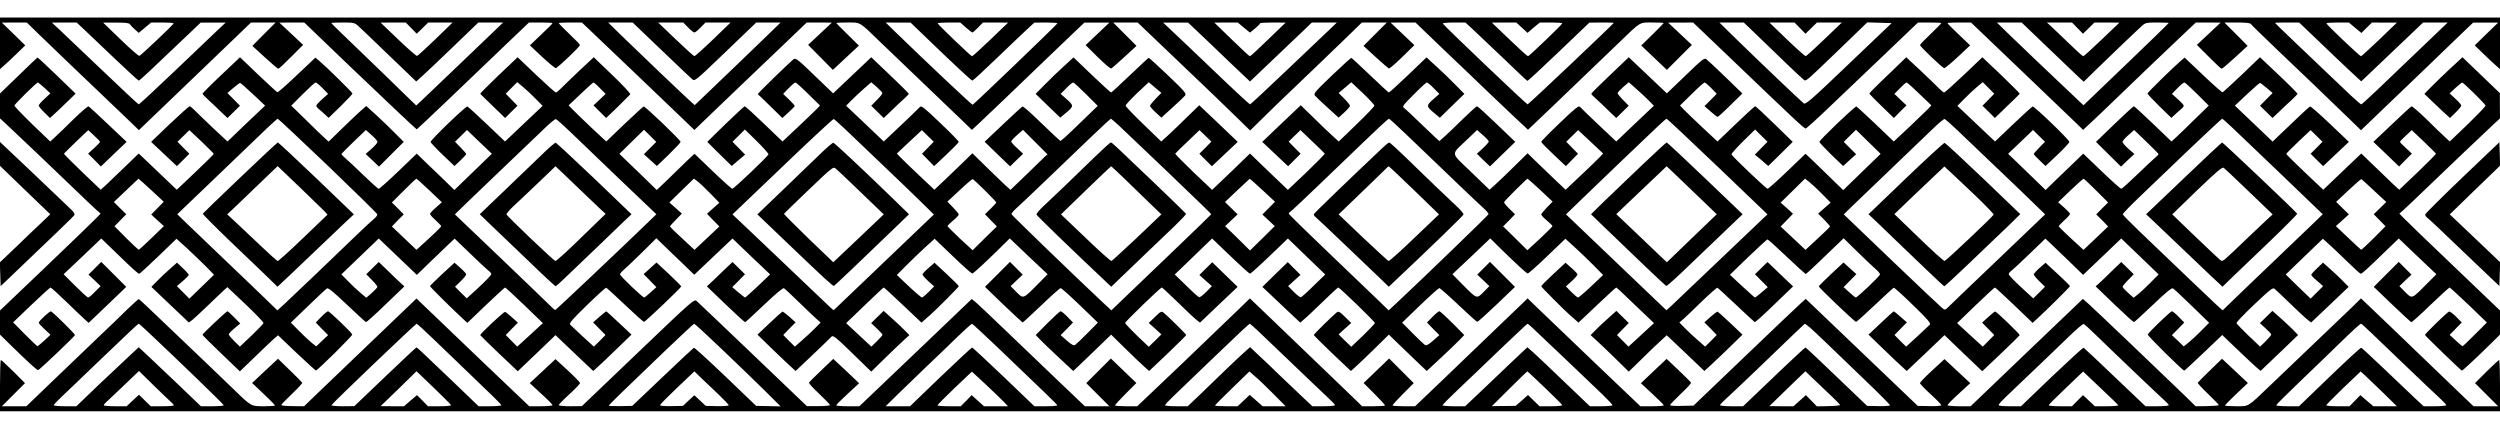 <?xml version="1.0" standalone="no"?>
<!DOCTYPE svg PUBLIC "-//W3C//DTD SVG 20010904//EN"
 "http://www.w3.org/TR/2001/REC-SVG-20010904/DTD/svg10.dtd">
<svg version="1.0" xmlns="http://www.w3.org/2000/svg"
 width="2000pt" height="345pt" viewBox="0 0 2000 345"
 preserveAspectRatio="xMidYMid meet">

<g transform="translate(0,345) scale(0.1,-0.1)"
fill="#000000" stroke="none">
<path d="M0 3103 l0 -206 27 24 c16 13 61 56 102 95 l73 71 -93 91 -94 91 99
1 100 0 105 -102 c58 -56 153 -148 211 -203 237 -226 321 -306 448 -428 l133
-128 217 208 c209 200 330 316 569 546 l111 107 98 0 99 0 -93 -93 -93 -94 99
-91 c55 -51 104 -92 109 -92 4 0 51 43 103 96 l95 95 -95 89 -95 89 99 1 100
0 75 -72 c42 -40 175 -168 296 -284 289 -276 525 -499 529 -499 3 0 427 403
749 713 l149 142 94 0 c52 0 94 -2 94 -5 0 -4 -41 -45 -91 -92 l-90 -86 97
-91 c54 -50 103 -91 110 -91 13 0 194 172 194 185 0 4 -38 44 -85 88 -47 45
-85 84 -85 87 0 3 42 5 93 5 l92 0 60 -57 c100 -95 716 -682 780 -745 l60 -58
175 168 c96 93 299 286 450 430 l274 262 101 0 100 -1 -95 -89 -95 -89 99
-100 99 -100 104 97 104 97 -90 89 c-50 49 -91 90 -91 92 0 2 41 4 91 4 106 0
90 10 264 -159 61 -58 209 -200 330 -316 121 -115 261 -249 310 -297 l90 -87
45 41 c46 42 337 321 574 549 72 69 165 158 206 197 l75 71 100 0 100 0 -95
-90 -95 -90 97 -96 c53 -52 101 -93 107 -91 5 1 53 43 106 92 l97 89 -94 94
-93 93 98 0 98 0 327 -312 c180 -171 382 -365 450 -432 l123 -120 107 105 c59
58 156 153 217 210 122 116 283 271 455 437 l115 112 100 0 100 0 -93 -93 -94
-94 97 -89 c53 -49 101 -90 106 -92 5 -2 53 39 106 91 l98 96 -95 90 -95 90
99 1 100 0 85 -82 c48 -46 133 -128 191 -183 58 -55 200 -190 315 -301 116
-110 232 -221 260 -246 l49 -46 206 196 c270 259 381 365 520 499 180 174 163
163 269 163 50 0 91 -2 91 -4 0 -2 -41 -43 -90 -92 l-90 -88 102 -97 103 -98
100 100 100 100 -95 89 -95 89 100 0 100 1 70 -67 c39 -37 117 -112 175 -167
569 -545 642 -614 655 -614 6 0 89 75 185 167 96 92 296 283 445 424 l269 257
93 0 c51 0 93 -2 93 -5 0 -3 -38 -42 -85 -87 -47 -44 -85 -84 -85 -88 0 -13
181 -185 194 -185 7 0 56 41 110 91 l97 91 -90 86 c-50 47 -91 88 -91 92 0 3
42 5 94 5 l94 0 383 -366 c211 -202 413 -395 449 -430 l65 -63 60 56 c33 30
119 112 190 181 116 113 399 383 586 560 l66 62 99 0 99 -1 -95 -89 -95 -89
95 -95 c52 -53 99 -96 103 -96 5 0 54 41 109 92 l99 91 -93 94 -93 93 102 0
c71 0 104 -4 110 -12 4 -7 103 -103 218 -213 205 -195 340 -324 557 -534 l106
-103 129 124 c294 281 555 532 658 632 l110 105 100 0 100 0 -94 -91 -93 -91
73 -71 c41 -39 86 -82 102 -95 l27 -24 0 206 0 207 -10000 0 -10000 0 0 -207z
m674 110 c34 -32 144 -136 245 -233 101 -96 187 -175 191 -175 7 0 102 89 409
382 l86 82 100 0 100 0 -66 -62 c-36 -34 -191 -181 -343 -327 -153 -146 -282
-265 -286 -265 -4 0 -139 126 -300 280 -161 154 -316 301 -344 327 l-51 47 99
1 99 0 61 -57z m363 45 c5 -7 23 -26 40 -42 l33 -29 49 41 50 42 90 0 c50 0
91 -3 90 -7 -1 -10 -261 -256 -274 -260 -6 -2 -74 57 -150 131 l-140 135 102
0 c71 1 104 -3 110 -11z m1828 -15 c17 -15 128 -121 247 -236 l218 -209 43 39
c24 21 136 127 249 236 l205 197 99 0 99 0 -80 -77 c-44 -42 -130 -124 -190
-182 -133 -128 -313 -300 -378 -361 l-47 -44 -113 109 c-61 61 -171 166 -242
235 -223 214 -325 313 -325 316 0 2 42 4 93 4 86 0 94 -2 122 -27z m425 -18
l44 -45 46 45 46 45 97 0 98 0 -136 -132 c-76 -73 -142 -134 -149 -135 -6 -1
-74 58 -151 132 l-140 134 100 1 101 0 44 -45z m1998 -172 c125 -120 237 -226
249 -236 21 -19 22 -18 267 217 l246 236 98 0 97 0 -105 -102 c-137 -133 -273
-263 -443 -426 l-139 -133 -36 32 c-41 36 -400 378 -557 531 l-100 98 98 0 98
0 227 -217z m217 177 c21 -22 44 -40 50 -40 6 0 29 18 50 40 l39 40 101 0 100
0 -140 -135 c-77 -74 -144 -134 -150 -134 -5 0 -73 61 -150 135 l-140 134 101
0 100 0 39 -40z m1915 -91 c214 -206 351 -334 359 -334 5 0 98 86 207 191 110
105 219 210 244 232 l45 41 93 1 c50 0 92 -3 91 -7 -1 -8 -666 -646 -678 -651
-6 -2 -375 346 -621 585 l-75 73 100 -1 100 0 135 -130z m307 91 c25 -22 49
-40 52 -40 4 0 25 18 46 40 l39 40 101 0 100 -1 -140 -134 c-77 -74 -144 -135
-149 -135 -8 0 -268 248 -274 263 -2 4 38 7 88 7 l92 0 45 -40z m1853 -32 c41
-39 153 -145 247 -236 l173 -164 192 183 c106 101 218 207 248 236 l55 53 100
0 100 0 -55 -53 c-30 -28 -185 -176 -344 -327 -158 -151 -292 -275 -296 -275
-4 0 -133 119 -285 265 -153 146 -307 293 -344 327 l-66 62 100 0 100 0 75
-71z m371 31 l49 -40 40 33 c22 18 40 36 40 41 0 4 46 7 103 7 l102 -1 -139
-134 c-76 -74 -142 -135 -147 -135 -4 0 -70 61 -146 135 l-138 134 94 1 93 0
49 -41z m1818 -1 c25 -23 135 -128 245 -232 109 -105 201 -192 205 -193 3 -2
116 103 251 232 l245 234 98 1 c53 0 97 -1 97 -3 0 -7 -682 -652 -689 -652 -9
0 -674 633 -679 647 -2 4 38 8 89 8 l92 0 46 -42z m406 1 l45 -42 49 42 50 41
91 0 c50 0 90 -3 88 -7 -6 -15 -266 -263 -274 -263 -5 0 -72 61 -149 135
l-140 134 98 1 97 0 45 -41z m1892 -71 c65 -62 168 -162 230 -222 62 -60 121
-114 131 -122 22 -15 -1 -35 294 248 l216 209 98 -3 97 -3 -343 -327 c-300
-287 -345 -326 -360 -315 -18 13 -371 349 -560 534 l-115 113 98 0 97 0 117
-112z m333 67 l44 -45 46 45 46 45 99 0 100 0 -140 -134 c-77 -74 -144 -135
-150 -135 -5 0 -73 60 -150 134 l-140 135 100 0 101 0 44 -45z m1989 -162
c119 -114 231 -220 248 -237 l33 -30 107 105 c170 164 325 313 358 342 28 25
36 27 122 27 51 0 93 -2 93 -4 0 -2 -153 -151 -341 -331 l-341 -327 -36 34
c-21 19 -86 81 -147 139 -60 57 -159 151 -220 209 -60 58 -150 144 -200 192
l-90 88 99 0 99 0 216 -207z m231 162 l44 -45 46 45 46 45 99 0 100 -1 -140
-134 c-77 -74 -144 -134 -149 -135 -5 0 -52 42 -105 94 -53 51 -116 112 -141
135 l-45 41 100 0 101 0 44 -45z m1927 -102 c85 -82 197 -188 248 -236 l95
-88 247 235 248 236 98 0 99 0 -134 -128 c-407 -391 -551 -527 -558 -527 -4 0
-41 32 -82 70 -396 376 -608 579 -608 582 0 2 43 3 96 3 l97 0 154 -147z m294
105 l50 -42 42 42 43 42 99 -1 100 0 -140 -135 c-77 -73 -143 -134 -147 -134
-10 0 -275 252 -277 263 0 4 40 7 90 7 l90 0 50 -42z"/>
<path d="M148 2845 l-148 -143 0 -100 0 -99 53 -49 c71 -65 414 -393 562 -535
66 -64 136 -130 155 -147 l35 -31 -35 -36 c-19 -20 -200 -195 -402 -388 l-368
-351 0 -96 0 -97 102 -100 c121 -118 194 -185 203 -184 9 0 295 272 295 281 0
9 -177 184 -192 189 -10 4 -98 -77 -98 -91 0 -5 21 -28 47 -52 l47 -44 -49
-46 c-28 -25 -52 -45 -55 -46 -3 0 -48 43 -100 95 l-95 96 145 139 c80 76 149
139 154 140 5 0 61 -51 125 -113 64 -62 130 -125 148 -141 l32 -29 151 144
150 144 -100 100 -100 100 -51 -51 -51 -51 49 -46 48 -46 -45 -45 c-24 -26
-49 -46 -55 -46 -6 0 -52 42 -103 93 l-93 93 151 143 150 143 103 -99 c145
-141 191 -183 201 -183 4 0 73 63 153 140 l145 140 87 -79 c47 -44 115 -109
150 -144 l63 -65 -98 -95 -99 -96 -50 50 -50 50 48 41 c26 22 47 44 47 49 0 5
-21 29 -47 53 l-47 45 -55 -49 c-31 -27 -77 -70 -103 -97 l-47 -48 150 -143
150 -142 27 20 c15 12 70 63 122 113 52 51 110 105 127 121 l32 29 146 -138
c80 -76 145 -143 143 -150 -2 -6 -45 -51 -96 -100 l-93 -88 -44 43 c-25 25
-45 49 -45 55 0 6 21 28 46 49 l46 38 -48 49 c-27 27 -51 49 -54 49 -9 0 -200
-180 -200 -188 0 -4 67 -71 150 -150 l149 -143 113 109 c62 61 131 125 152
145 l40 35 149 -142 c82 -77 151 -140 154 -140 16 3 294 278 291 288 -4 15
-182 186 -194 186 -5 0 -30 -20 -54 -45 l-44 -45 49 -51 50 -50 -48 -45 -47
-45 -38 30 c-20 16 -66 59 -101 95 l-64 65 138 133 c75 73 144 137 151 141 10
6 56 -32 159 -130 80 -76 149 -139 153 -140 4 -1 75 62 157 142 l150 144 -30
27 c-16 15 -63 59 -102 98 l-73 70 -50 -49 -50 -49 45 -46 c25 -25 45 -50 44
-55 0 -6 -21 -27 -45 -49 l-44 -38 -47 40 c-27 22 -71 64 -100 94 l-52 53 149
143 150 144 153 -146 152 -145 105 102 c58 56 126 122 151 145 l46 43 128
-123 c70 -68 136 -129 146 -136 11 -7 19 -19 19 -26 0 -7 -44 -53 -98 -103
l-98 -90 -47 46 -47 47 45 44 c25 24 45 49 45 55 0 5 -21 29 -47 52 l-47 41
-98 -90 c-54 -50 -98 -94 -98 -97 0 -6 175 -180 262 -260 l37 -34 148 142 c81
77 150 141 154 141 3 0 73 -64 154 -142 l148 -143 -102 -94 -103 -94 -46 46
-46 47 48 49 49 50 -48 43 c-26 24 -51 43 -55 43 -12 0 -201 -177 -198 -186 2
-4 70 -71 151 -148 l149 -141 151 144 151 145 151 -144 151 -143 34 31 c19 16
88 82 153 145 l119 115 -99 93 c-54 51 -100 93 -103 93 -3 0 -27 -20 -55 -44
l-50 -44 50 -51 49 -50 -46 -47 -47 -46 -89 81 c-49 45 -94 88 -101 95 -9 11
18 43 135 156 80 78 149 141 154 139 5 -2 73 -64 151 -138 78 -74 146 -135
151 -135 10 0 298 274 298 284 0 3 -45 48 -99 99 l-99 92 -52 -47 -51 -46 51
-52 51 -52 -45 -41 c-25 -23 -49 -42 -52 -42 -13 0 -194 172 -194 185 0 6 15
24 33 39 17 15 83 77 145 138 l113 112 57 -55 c31 -31 100 -96 152 -146 l94
-91 153 145 153 145 150 -144 151 -143 -97 -93 c-54 -50 -100 -92 -103 -92 -3
0 -28 19 -54 41 l-49 42 51 51 51 52 -50 49 -50 49 -63 -60 c-34 -33 -80 -77
-102 -98 l-40 -37 150 -144 c83 -80 153 -144 157 -142 4 1 72 64 152 140 96
91 150 136 158 131 7 -4 63 -56 123 -115 61 -59 123 -119 140 -133 l30 -26
-45 -46 c-25 -25 -71 -69 -103 -96 l-58 -51 -47 46 -46 47 49 51 50 50 -50 45
c-27 24 -53 43 -56 41 -3 -1 -50 -43 -103 -93 l-96 -91 92 -90 c51 -50 120
-115 153 -146 l60 -55 136 129 c75 71 142 136 149 144 14 17 31 4 217 -178
l103 -100 107 105 c60 58 128 124 153 146 l45 41 -35 36 c-19 20 -66 64 -103
97 l-68 61 -50 -49 -50 -49 46 -43 c25 -24 45 -46 45 -50 0 -5 -20 -27 -44
-51 l-45 -44 -101 94 -101 94 148 142 c82 79 150 143 153 143 3 0 72 -63 154
-141 l148 -140 26 23 c14 13 31 28 38 33 47 41 234 228 234 235 0 5 -44 49
-97 98 l-97 90 -48 -42 c-26 -22 -48 -46 -48 -52 0 -6 21 -30 46 -53 l47 -42
-44 -45 c-24 -24 -48 -44 -54 -44 -5 1 -53 41 -105 90 l-95 90 75 76 c41 41
109 107 151 145 l76 69 147 -141 c80 -77 150 -139 155 -137 12 4 90 76 208
191 l91 90 151 -144 152 -143 -83 -84 c-114 -115 -111 -114 -167 -58 l-46 47
48 46 49 46 -51 51 -51 51 -100 -100 -100 -100 147 -142 c82 -78 151 -142 154
-143 3 0 70 62 149 137 79 76 149 138 155 138 7 0 76 -62 155 -138 l143 -138
-84 -85 c-46 -47 -91 -89 -99 -94 -11 -6 -30 4 -65 35 l-50 44 50 50 49 51
-44 45 c-24 25 -49 45 -55 45 -6 0 -53 -43 -105 -95 l-94 -95 34 -36 c19 -20
87 -85 150 -144 l116 -108 54 51 c30 28 99 94 152 146 l97 94 115 -113 c63
-62 132 -127 152 -145 l37 -33 149 141 c81 78 148 144 148 147 0 6 -155 159
-183 180 -16 12 -23 8 -67 -35 l-50 -49 51 -45 50 -46 -50 -50 -51 -49 -94 89
c-51 50 -94 95 -95 101 -1 10 282 284 294 284 3 0 61 -54 128 -119 67 -66 134
-129 150 -141 l27 -21 150 143 151 143 -102 99 -101 98 -52 -51 -51 -51 50
-45 50 -44 -45 -46 c-25 -25 -50 -44 -57 -43 -6 2 -53 43 -103 93 l-92 89 104
100 c56 55 124 119 149 144 l46 44 104 -100 c130 -125 193 -181 199 -181 6 0
69 56 199 181 l104 100 46 -44 c25 -25 93 -89 149 -144 l104 -100 -92 -89
c-50 -50 -97 -91 -103 -93 -7 -1 -32 18 -57 43 l-45 46 49 45 50 45 -51 51
-51 51 -102 -99 -101 -99 151 -143 152 -143 31 27 c18 14 85 78 149 140 65 63
120 114 124 114 11 0 294 -274 293 -284 -1 -6 -44 -51 -95 -101 l-94 -89 -51
49 -50 50 50 46 51 45 -50 49 c-44 43 -51 47 -67 35 -28 -21 -183 -174 -183
-180 0 -3 67 -69 148 -147 l149 -141 37 33 c20 18 89 83 152 145 l115 113 97
-94 c53 -52 122 -118 152 -146 l54 -51 116 108 c63 59 131 124 150 144 l34 36
-94 95 c-52 52 -99 95 -105 95 -6 0 -31 -20 -55 -45 l-44 -45 49 -51 50 -50
-50 -44 c-35 -31 -54 -41 -65 -35 -8 5 -53 47 -99 94 l-84 85 143 138 c79 76
148 138 155 138 6 0 75 -61 153 -135 78 -74 146 -135 150 -135 5 0 75 63 156
140 l146 140 -100 100 -100 100 -51 -51 -51 -51 49 -46 48 -46 -46 -47 c-56
-56 -53 -57 -167 58 l-83 84 152 143 151 144 91 -90 c118 -115 196 -187 208
-191 5 -2 75 60 155 137 l147 141 76 -69 c42 -38 110 -104 151 -145 l75 -76
-95 -90 c-52 -49 -100 -89 -105 -90 -6 0 -30 20 -54 44 l-44 45 47 42 c25 23
46 47 46 53 0 6 -22 30 -48 52 l-48 42 -97 -90 c-53 -49 -97 -93 -97 -98 0 -7
187 -194 234 -235 7 -5 24 -20 38 -33 l26 -23 148 140 c82 78 151 141 154 141
3 0 72 -64 153 -143 l149 -142 -102 -94 -102 -94 -46 46 -46 47 47 48 47 48
-49 48 -50 49 -68 -61 c-37 -33 -84 -77 -103 -97 l-35 -36 45 -41 c25 -22 93
-88 153 -146 l107 -105 103 100 c56 56 124 121 152 146 l49 45 151 -143 150
-143 60 55 c33 31 102 96 153 146 l92 90 -96 91 c-53 50 -100 92 -103 93 -3 2
-28 -17 -56 -41 l-50 -45 50 -50 49 -51 -46 -47 -47 -46 -58 51 c-32 27 -78
71 -103 96 l-45 46 29 25 c16 14 83 77 148 141 65 63 123 114 127 112 5 -2 72
-64 151 -138 78 -74 145 -136 148 -137 4 -2 75 62 157 142 l150 144 -40 37
c-22 21 -68 65 -102 98 l-63 60 -50 -49 -50 -49 51 -52 51 -51 -49 -42 c-26
-22 -50 -41 -53 -41 -3 0 -49 41 -103 91 l-98 91 147 142 c81 77 150 141 154
141 4 0 73 -62 153 -138 80 -76 149 -138 152 -139 4 0 48 40 98 88 51 48 118
113 149 143 l57 55 113 -111 c62 -61 128 -123 146 -138 17 -15 32 -33 32 -40
0 -13 -181 -185 -194 -185 -3 0 -27 19 -52 42 l-45 41 51 52 51 52 -51 46 -52
47 -99 -92 c-54 -51 -99 -96 -99 -99 0 -10 288 -284 298 -284 5 0 73 61 151
135 78 74 146 136 151 138 5 2 74 -61 154 -139 117 -113 144 -145 135 -156 -7
-7 -52 -50 -101 -95 l-89 -81 -47 46 -46 47 49 50 50 51 -50 44 c-27 24 -52
44 -55 44 -3 0 -49 -42 -103 -93 l-99 -93 119 -115 c65 -63 134 -129 153 -145
l34 -31 151 143 151 144 151 -145 151 -144 149 141 c81 77 149 144 151 148 2
7 -180 183 -196 189 -4 1 -29 -19 -56 -44 l-49 -45 49 -50 48 -49 -46 -47 -46
-46 -103 94 -102 94 148 143 c81 78 151 142 154 142 4 0 73 -64 154 -141 l148
-142 37 34 c76 69 262 254 262 260 0 3 -44 47 -98 97 l-98 90 -47 -41 c-26
-23 -47 -47 -47 -52 0 -6 20 -31 45 -55 l45 -44 -47 -47 -47 -46 -98 90 c-54
50 -98 96 -98 103 0 7 8 19 19 26 10 7 76 68 146 136 l128 123 46 -43 c25 -23
93 -89 151 -145 l105 -102 152 145 153 146 150 -144 149 -143 -62 -63 c-34
-35 -79 -77 -100 -94 l-38 -30 -43 38 c-24 22 -45 43 -45 49 -1 5 19 30 44 55
l45 46 -50 49 -50 49 -73 -70 c-39 -39 -85 -83 -102 -98 l-30 -27 150 -144
c83 -80 153 -143 157 -142 4 1 73 64 153 140 103 99 149 136 159 130 7 -4 76
-68 151 -141 l138 -134 -64 -65 c-35 -35 -81 -78 -101 -94 l-38 -30 -47 45
-48 45 50 50 49 51 -44 45 c-24 25 -49 45 -54 45 -12 0 -190 -171 -194 -186
-3 -10 280 -289 292 -289 3 0 72 64 154 142 l150 143 124 -119 c67 -65 137
-129 153 -143 l30 -25 150 143 150 144 -45 46 c-25 25 -71 68 -103 96 l-58 51
-50 -49 -50 -49 45 -41 c25 -22 46 -45 46 -50 0 -5 -20 -29 -45 -54 l-44 -43
-93 88 c-51 49 -94 94 -96 100 -2 7 63 74 143 150 130 123 147 136 162 124 10
-8 67 -62 128 -121 60 -58 122 -116 137 -127 l27 -21 150 142 150 143 -47 48
c-26 27 -72 70 -103 97 l-55 49 -47 -45 c-26 -24 -47 -48 -47 -53 0 -5 21 -27
48 -49 l47 -41 -50 -50 -50 -50 -100 96 -99 97 148 143 149 143 41 -37 c23
-20 89 -82 147 -139 58 -57 110 -104 115 -104 10 0 54 40 201 183 l103 99 150
-143 151 -143 -83 -83 c-114 -116 -111 -115 -167 -59 l-46 47 48 46 49 46 -51
51 -51 51 -100 -100 -100 -100 146 -140 c81 -77 150 -141 154 -143 4 -1 73 60
153 138 80 77 150 140 154 140 4 -1 73 -64 153 -140 l145 -140 -95 -95 c-52
-52 -97 -95 -100 -95 -3 1 -27 21 -54 46 l-49 45 49 50 48 49 -44 45 c-25 25
-50 44 -57 43 -14 -4 -193 -177 -193 -188 0 -6 289 -285 295 -285 6 0 105 92
203 188 l102 100 0 97 0 96 -367 351 c-203 193 -384 368 -403 388 l-35 36 35
31 c19 17 89 83 155 147 148 142 491 470 562 535 l53 49 -1 101 0 101 -150
144 -149 143 -98 -90 c-53 -50 -122 -116 -152 -147 l-55 -56 75 -72 c41 -40
88 -83 103 -96 l27 -25 45 44 c25 24 45 49 45 56 0 6 -21 31 -47 54 l-46 43
47 44 c26 23 50 43 53 43 11 0 188 -175 188 -185 0 -5 -64 -72 -143 -149
l-144 -138 -41 38 c-23 21 -90 85 -148 143 -59 57 -111 102 -117 100 -6 -2
-76 -67 -157 -144 l-148 -140 103 -98 103 -99 51 52 51 51 -47 44 c-27 24 -48
46 -48 50 0 4 21 27 47 50 l47 44 96 -91 c52 -50 96 -94 98 -97 1 -4 -65 -70
-146 -148 l-148 -141 -45 41 c-24 23 -92 88 -151 145 l-108 104 -152 -145
-152 -145 -148 140 c-81 77 -148 143 -148 147 0 3 44 47 97 98 l98 92 48 -47
47 -46 -47 -48 -48 -48 50 -50 50 -49 103 97 103 97 -150 143 c-83 79 -155
142 -160 140 -6 -2 -50 -41 -98 -88 -48 -46 -114 -109 -145 -138 l-57 -55
-151 144 -151 144 98 92 c54 51 101 91 104 90 3 -1 27 -20 53 -41 l47 -40 -51
-51 -50 -51 50 -49 50 -49 53 50 c28 28 73 70 100 94 26 24 47 47 47 50 0 4
-67 72 -150 150 l-150 142 -145 -139 c-80 -76 -149 -139 -154 -141 -5 -2 -75
60 -156 137 l-148 140 -31 -26 c-55 -46 -266 -253 -266 -261 0 -5 43 -50 95
-102 l96 -93 27 25 c15 14 37 34 50 44 12 10 22 23 22 28 0 6 -21 29 -48 53
l-47 42 45 46 c24 25 49 45 55 45 6 0 52 -42 103 -93 l92 -92 -113 -110 c-61
-61 -129 -125 -149 -144 l-36 -33 -147 141 c-81 77 -150 141 -154 141 -4 0
-74 -64 -155 -142 l-148 -143 100 -99 100 -99 53 51 54 50 -48 42 c-26 23 -47
48 -47 55 0 7 21 32 47 54 l46 41 96 -92 c53 -51 97 -96 99 -99 2 -4 -10 -17
-25 -29 -15 -12 -80 -73 -145 -136 -65 -63 -122 -114 -128 -114 -6 0 -77 63
-157 140 l-147 141 -65 -63 c-36 -35 -104 -100 -151 -145 l-85 -83 -150 145
-150 145 100 95 99 95 48 -47 48 -47 -45 -46 c-25 -25 -45 -49 -45 -52 0 -4
21 -27 47 -51 l47 -45 96 90 c52 50 95 96 95 103 0 16 -282 288 -294 283 -5
-1 -75 -65 -155 -141 l-146 -139 -151 143 -150 142 53 54 c29 30 75 73 101 95
l49 41 46 -46 46 -47 -47 -48 -47 -48 50 -49 49 -49 98 95 c54 51 99 96 101
99 1 3 -66 70 -148 149 l-151 143 -148 -141 c-82 -78 -153 -141 -158 -141 -5
0 -22 14 -39 31 -16 17 -82 80 -146 141 l-118 110 -147 -142 c-82 -77 -148
-144 -148 -148 0 -4 44 -49 98 -101 l98 -95 50 51 51 50 -49 46 -48 46 45 45
c24 26 48 46 53 46 4 0 51 -41 103 -92 l95 -91 -33 -35 c-18 -18 -86 -83 -150
-144 l-118 -110 -145 139 c-80 76 -149 139 -154 141 -11 4 -296 -269 -296
-283 0 -5 43 -51 95 -102 l95 -91 52 47 52 47 -50 50 -49 49 49 49 49 48 98
-96 99 -97 -150 -145 -149 -145 -86 83 c-47 46 -114 111 -150 146 l-66 62
-146 -140 c-80 -77 -151 -140 -157 -140 -12 0 -285 260 -289 275 -1 6 40 53
93 105 l96 94 49 -49 50 -49 -50 -51 -51 -52 54 -45 53 -46 98 96 98 97 -146
142 c-81 79 -150 143 -154 143 -5 0 -74 -63 -155 -141 l-147 -141 -118 110
c-64 61 -132 125 -150 144 l-32 34 94 92 c51 51 97 92 103 92 5 0 29 -20 53
-45 l44 -45 -49 -50 -49 -49 49 -43 c27 -24 52 -43 56 -43 4 0 51 42 103 94
l95 93 -136 132 c-75 72 -144 137 -153 143 -16 11 -36 -5 -166 -131 l-149
-143 -152 144 -153 145 -150 -143 c-82 -78 -150 -145 -150 -149 0 -4 17 -22
38 -40 20 -18 65 -60 99 -94 l63 -60 50 49 50 49 -45 46 c-25 25 -45 50 -44
55 0 6 21 27 45 49 l44 38 57 -50 c32 -28 77 -70 101 -94 l43 -44 -151 -143
-150 -143 -139 131 c-76 72 -144 138 -151 146 -10 12 -35 -7 -161 -128 -82
-78 -149 -146 -149 -152 0 -5 45 -51 99 -102 l98 -92 49 50 48 49 -47 48 -47
48 48 47 47 46 100 -93 100 -94 -25 -27 c-14 -15 -81 -80 -150 -145 l-125
-118 -90 85 c-50 47 -118 113 -152 146 l-62 61 -104 -102 c-57 -56 -125 -122
-152 -146 l-49 -44 -146 141 c-170 164 -166 133 -34 260 l81 77 46 -41 c26
-22 47 -45 47 -51 0 -6 -21 -30 -47 -54 l-48 -44 52 -51 53 -50 101 98 101 98
-148 142 c-82 79 -153 143 -158 143 -5 0 -54 -45 -110 -99 -56 -55 -121 -118
-146 -140 l-45 -40 -30 27 c-16 15 -75 71 -130 124 -55 54 -109 104 -120 112
-19 14 -16 19 75 110 52 53 99 96 105 96 6 0 31 -20 55 -46 l45 -45 -50 -44
c-57 -50 -56 -56 13 -113 l41 -34 98 96 98 95 -75 76 c-41 42 -109 108 -152
146 l-76 70 -147 -141 c-81 -77 -150 -140 -154 -140 -3 0 -71 62 -150 138 -79
75 -146 138 -150 139 -3 2 -73 -62 -156 -141 -134 -128 -148 -145 -136 -160 7
-9 53 -53 102 -97 l88 -80 46 42 c25 23 45 46 45 52 0 6 -20 32 -45 57 l-46
46 51 43 50 43 93 -87 c50 -48 92 -93 92 -100 0 -7 -64 -74 -143 -150 l-142
-137 -53 48 c-28 26 -97 91 -151 145 l-100 97 -154 -146 -154 -147 103 -97
104 -98 50 50 50 50 -48 48 -48 49 47 46 48 46 95 -91 c53 -50 97 -93 99 -97
1 -4 -65 -71 -146 -149 l-149 -141 -152 145 -151 146 -151 -146 -152 -145
-149 141 c-81 78 -147 145 -146 149 2 4 46 47 99 97 l95 91 48 -46 47 -46 -48
-49 -48 -48 50 -50 50 -50 104 98 103 97 -154 147 -154 146 -100 -97 c-54 -54
-123 -119 -151 -145 l-53 -48 -142 137 c-79 76 -143 143 -143 150 0 7 42 52
92 100 l93 87 51 -43 50 -42 -45 -46 c-25 -26 -46 -52 -46 -58 0 -6 20 -29 45
-52 l46 -42 88 80 c49 44 95 88 102 97 12 15 -2 32 -136 160 -83 79 -153 143
-156 141 -4 -1 -71 -64 -150 -139 -79 -76 -147 -138 -150 -138 -4 0 -73 63
-154 140 l-147 141 -76 -70 c-43 -38 -111 -104 -152 -146 l-75 -76 98 -95 99
-95 41 34 c68 56 69 62 12 112 l-50 44 45 45 c24 26 49 46 55 46 6 0 52 -42
103 -93 l94 -94 -114 -110 c-62 -61 -129 -124 -148 -141 l-36 -30 -44 39 c-24
22 -90 85 -147 140 -57 55 -107 99 -113 97 -5 -2 -75 -66 -156 -143 l-147
-139 102 -99 102 -98 52 51 52 50 -47 44 c-27 24 -48 48 -48 54 0 6 21 29 47
52 l47 41 98 -98 98 -98 -23 -20 c-12 -12 -78 -76 -147 -143 l-126 -121 -49
44 c-27 25 -95 91 -152 147 l-104 102 -62 -61 c-34 -33 -102 -99 -152 -146
l-90 -85 -125 118 c-69 65 -136 130 -150 145 l-25 27 100 94 100 93 47 -46 48
-47 -47 -48 -47 -48 48 -49 49 -50 98 92 c54 51 99 97 99 102 0 6 -67 74 -149
152 -126 121 -151 140 -161 128 -7 -8 -75 -74 -151 -146 l-139 -131 -150 143
-151 143 43 44 c24 24 69 66 101 94 l57 50 44 -38 c24 -22 45 -43 45 -49 1 -5
-19 -30 -44 -55 l-45 -46 50 -49 50 -49 63 60 c34 34 79 76 100 94 20 18 37
36 37 40 0 4 -68 71 -150 149 l-150 143 -153 -145 -152 -144 -149 143 c-130
126 -150 142 -166 131 -26 -18 -293 -278 -288 -280 2 -1 47 -44 100 -96 l97
-95 48 44 c26 24 49 47 51 51 2 3 -19 27 -45 52 l-48 46 45 46 c24 25 48 45
53 45 6 0 52 -41 103 -92 l94 -92 -22 -24 c-13 -13 -80 -78 -150 -144 l-128
-120 -147 141 c-81 78 -150 141 -155 141 -4 0 -73 -64 -154 -142 l-146 -143
98 -97 98 -96 53 46 54 45 -51 52 -50 51 50 49 49 49 96 -94 c53 -52 94 -99
93 -105 -4 -15 -277 -275 -289 -275 -6 0 -77 63 -157 140 l-146 140 -66 -62
c-36 -35 -103 -100 -150 -146 l-86 -82 -149 145 -150 144 99 97 98 96 49 -48
49 -49 -49 -49 -50 -50 52 -47 52 -47 95 91 c52 51 95 97 95 102 0 14 -285
287 -296 283 -5 -2 -74 -65 -154 -141 l-145 -139 -118 110 c-64 61 -132 126
-150 145 l-33 34 96 91 c53 51 99 92 103 92 4 0 28 -20 52 -46 l45 -45 -48
-46 -49 -46 51 -51 50 -50 93 89 c51 50 96 95 100 100 4 6 -60 75 -143 154
l-149 143 -118 -110 c-64 -61 -130 -124 -146 -141 -17 -17 -34 -31 -39 -31 -5
0 -76 63 -158 141 l-148 141 -151 -143 c-82 -79 -149 -146 -148 -149 2 -3 47
-48 101 -99 l98 -95 49 49 50 49 -47 48 -47 48 46 47 46 46 49 -41 c26 -22 72
-65 101 -95 l53 -54 -150 -142 -151 -143 -146 139 c-80 76 -150 140 -155 141
-12 5 -294 -267 -294 -283 0 -6 43 -52 95 -102 l96 -91 47 44 c26 25 47 48 47
52 0 3 -20 27 -45 52 l-45 46 48 47 48 47 99 -95 100 -95 -150 -145 -150 -145
-85 83 c-47 45 -115 110 -151 145 l-65 63 -147 -141 c-80 -77 -151 -140 -157
-140 -6 0 -61 49 -123 109 -61 60 -127 121 -145 136 -18 15 -32 30 -30 34 2 3
46 48 99 99 l96 92 46 -41 c26 -22 47 -47 47 -54 0 -7 -21 -32 -47 -55 l-48
-42 54 -50 53 -51 99 99 99 99 -63 63 c-34 35 -101 100 -149 144 l-88 80 -37
-32 c-21 -18 -89 -82 -151 -143 l-113 -110 -37 34 c-20 18 -88 83 -149 144
l-113 110 92 92 c51 51 97 93 103 93 6 0 31 -20 55 -45 l45 -46 -47 -42 c-27
-24 -48 -47 -48 -53 0 -5 10 -18 22 -28 13 -10 35 -30 50 -44 l27 -25 96 93
c52 52 95 97 95 102 0 8 -211 215 -266 261 l-31 26 -148 -140 c-81 -77 -151
-139 -156 -137 -5 2 -74 65 -154 141 l-145 139 -150 -142 c-83 -78 -150 -146
-150 -150 0 -3 21 -26 48 -50 26 -24 71 -66 99 -94 l53 -50 50 49 50 49 -50
51 -51 51 47 40 c26 21 50 40 53 41 3 2 50 -39 104 -90 l98 -92 -151 -143
-150 -144 -118 110 c-64 61 -130 124 -146 141 -17 17 -34 31 -39 31 -5 0 -76
-64 -159 -142 l-149 -143 103 -97 103 -97 50 49 50 50 -48 48 -47 48 47 46 48
47 98 -92 c53 -51 97 -95 97 -98 0 -4 -67 -70 -148 -147 l-148 -140 -152 145
-152 145 -108 -104 c-59 -57 -127 -122 -151 -145 l-45 -41 -148 141 c-81 78
-147 144 -146 148 2 3 46 47 98 97 l96 91 47 -44 c26 -23 47 -46 47 -50 0 -4
-21 -26 -47 -50 l-48 -44 51 -51 51 -52 103 99 103 98 -148 140 c-81 77 -151
142 -157 144 -6 2 -58 -43 -117 -100 -58 -58 -125 -122 -148 -143 l-41 -38
-144 138 c-79 77 -143 144 -143 149 0 10 177 185 188 185 3 0 27 -20 53 -43
l47 -44 -46 -43 c-26 -23 -47 -48 -47 -54 0 -7 20 -32 45 -56 l45 -44 27 25
c15 13 62 57 103 97 l75 73 -150 145 c-82 79 -152 144 -155 144 -3 -1 -71 -66
-152 -145z m2474 -720 c216 -207 394 -382 396 -389 2 -8 -10 -24 -25 -36 -15
-12 -78 -70 -138 -128 -157 -152 -520 -499 -583 -557 l-53 -48 -97 94 c-53 52
-194 186 -312 299 -118 113 -255 243 -303 290 l-89 86 229 219 c125 121 271
260 323 310 52 50 129 123 170 163 41 39 78 72 82 72 4 0 184 -169 400 -375z
m1935 275 c54 -52 233 -223 396 -380 l298 -284 -38 -37 c-222 -215 -765 -729
-771 -729 -4 0 -20 14 -37 31 -16 17 -196 189 -398 383 l-368 351 108 105 c60
58 199 191 308 295 110 105 240 229 290 277 49 49 95 87 102 85 6 -1 56 -45
110 -97z m2205 16 c46 -44 175 -168 288 -275 113 -107 254 -243 313 -301 l108
-106 -401 -383 -401 -383 -32 28 c-17 16 -186 177 -376 358 -191 181 -358 341
-374 355 l-27 26 401 383 c220 211 404 382 409 380 5 -2 46 -39 92 -82z m2192
27 c61 -57 186 -176 391 -372 265 -254 345 -332 345 -335 0 -2 -141 -138 -312
-302 -172 -164 -352 -336 -400 -383 l-87 -84 -68 63 c-216 202 -728 697 -731
706 -2 6 16 28 40 49 41 36 283 268 606 578 78 75 146 137 149 137 3 0 34 -26
67 -57z m2308 -80 c323 -310 565 -542 606 -578 24 -21 42 -43 40 -49 -3 -9
-515 -504 -731 -706 l-68 -63 -82 80 c-45 44 -225 216 -399 382 -175 167 -318
307 -318 312 0 4 6 12 14 16 7 4 112 103 232 218 384 369 428 411 489 468 33
31 63 57 67 57 4 0 72 -62 150 -137z m2478 -245 l400 -383 -28 -26 c-15 -14
-182 -174 -373 -355 -190 -181 -359 -342 -376 -358 l-32 -28 -401 383 -402
384 124 120 c68 66 216 208 328 315 113 107 237 225 275 262 39 37 73 68 78
68 4 0 187 -172 407 -382z m1917 292 c49 -47 178 -170 288 -275 110 -104 248
-237 308 -295 l108 -105 -368 -352 c-202 -193 -383 -365 -400 -383 -32 -32
-33 -32 -57 -13 -13 10 -195 182 -405 383 l-381 365 77 75 c43 41 184 176 313
300 129 123 273 262 320 307 47 46 90 82 97 81 6 -2 51 -41 100 -88z m2197 23
c39 -38 219 -209 400 -382 l328 -315 -88 -85 c-49 -48 -186 -178 -304 -291
-118 -113 -259 -247 -312 -299 l-97 -94 -53 48 c-51 48 -331 314 -608 580 -74
71 -136 134 -138 140 -1 6 64 73 145 150 81 77 259 247 395 378 137 130 252
237 255 237 4 0 38 -30 77 -67z m-16643 -505 l99 -92 -50 -51 -50 -51 50 -47
51 -46 -96 -93 c-53 -51 -100 -94 -104 -96 -3 -1 -49 41 -101 93 l-94 95 47
48 47 48 -50 49 -49 49 97 92 c53 51 98 93 100 94 2 0 48 -41 103 -92z m2225
-2 l99 -94 -47 -42 c-27 -23 -48 -46 -48 -51 0 -6 20 -29 45 -51 25 -23 45
-44 45 -48 0 -3 -44 -48 -99 -98 l-99 -91 -98 93 -99 94 47 49 48 48 -47 48
-48 47 95 95 c52 52 97 95 101 95 3 0 51 -42 105 -94z m2244 -21 l75 -77 -50
-44 -49 -44 49 -51 50 -51 -99 -93 -100 -94 -98 91 c-54 49 -98 93 -98 96 0 4
21 28 48 55 l47 48 -50 45 -50 44 98 96 98 95 27 -20 c15 -11 61 -54 102 -96z
m2200 21 c49 -49 90 -92 90 -95 0 -4 -20 -27 -45 -51 l-45 -44 47 -49 48 -48
-97 -95 -97 -96 -101 93 c-55 52 -100 97 -100 100 0 4 20 24 45 45 25 20 45
42 45 48 0 6 -21 31 -46 57 l-45 46 98 91 c54 51 101 91 105 89 4 -1 48 -42
98 -91z m2221 2 l99 -92 -50 -51 -51 -51 50 -47 49 -46 -99 -98 -99 -97 -99
98 -100 97 50 47 50 47 -51 50 -50 49 98 93 c53 50 98 92 100 93 2 0 48 -41
103 -92z m2222 1 l98 -92 -45 -46 c-25 -26 -46 -51 -46 -57 0 -6 20 -28 45
-48 25 -21 45 -41 45 -45 0 -3 -45 -48 -100 -100 l-101 -93 -97 96 -97 95 48
48 47 49 -45 44 c-25 24 -44 48 -42 53 3 11 180 187 187 187 3 0 49 -41 103
-91z m2257 -34 l65 -66 -50 -44 -50 -44 48 -48 c26 -27 47 -51 47 -55 0 -3
-44 -47 -98 -96 l-98 -91 -100 94 -99 93 50 51 49 51 -49 45 -50 44 98 96 97
96 38 -30 c20 -16 66 -59 102 -96z m2190 30 l95 -95 -48 -47 -47 -48 48 -48
47 -49 -99 -94 -98 -93 -99 91 c-55 50 -99 95 -99 98 0 4 20 25 45 48 25 22
45 45 45 51 0 5 -21 28 -47 51 l-48 42 98 94 c54 52 102 94 106 94 3 0 49 -43
101 -95z m2223 -1 l97 -90 -50 -49 -50 -49 47 -48 47 -48 -94 -95 c-52 -52
-98 -94 -101 -93 -4 2 -50 45 -104 96 l-98 93 52 47 52 47 -51 50 -51 50 98
92 c54 51 101 91 104 90 3 -1 49 -43 102 -93z"/>
<path d="M1920 2028 c-162 -154 -296 -284 -298 -288 -1 -3 95 -101 215 -216
120 -115 255 -244 301 -288 l82 -80 42 40 c24 21 88 82 143 135 251 239 324
308 373 355 l53 49 -300 288 c-165 158 -304 287 -308 287 -5 0 -141 -127 -303
-282z m678 -270 l22 -25 -195 -187 c-107 -103 -199 -186 -204 -184 -5 1 -60
50 -121 108 -61 58 -149 141 -196 185 l-86 80 79 75 c43 41 133 128 201 193
l123 118 177 -169 c97 -94 187 -181 200 -194z"/>
<path d="M4355 2232 c-44 -42 -178 -171 -299 -287 l-218 -209 84 -81 c46 -44
181 -173 300 -287 118 -115 219 -208 223 -208 4 0 57 49 118 108 62 59 166
159 232 222 66 63 151 145 188 181 l69 65 -297 285 c-164 156 -303 285 -309
287 -6 1 -47 -33 -91 -76z m290 -304 c55 -53 123 -117 150 -143 l50 -46 -195
-189 c-107 -105 -200 -189 -207 -188 -15 4 -387 358 -391 373 -1 6 23 35 55
65 32 29 121 114 198 187 l139 133 50 -47 c28 -27 96 -92 151 -145z"/>
<path d="M6550 2207 c-58 -56 -192 -186 -298 -287 l-193 -185 251 -240 c298
-285 353 -335 362 -332 6 2 276 260 502 478 l98 95 -113 110 c-250 243 -481
459 -492 462 -7 1 -59 -44 -117 -101z m265 -227 c61 -58 143 -137 182 -175
l73 -70 -202 -192 -202 -191 -198 190 c-109 105 -197 194 -196 198 2 3 91 90
198 192 188 180 196 186 215 170 11 -9 70 -64 130 -122z"/>
<path d="M8766 2202 c-160 -156 -352 -340 -419 -402 -32 -29 -56 -59 -55 -66
2 -10 264 -263 565 -547 l33 -31 77 74 c43 41 134 128 203 195 69 66 170 162
223 213 54 52 97 97 95 102 -2 4 -116 115 -253 246 -347 331 -339 324 -349
324 -5 0 -59 -49 -120 -108z m228 -180 c56 -54 145 -141 199 -193 l98 -94
-194 -185 c-108 -101 -200 -186 -205 -188 -6 -2 -99 81 -207 185 l-197 188
198 192 c110 106 201 193 203 193 2 0 49 -44 105 -98z"/>
<path d="M11060 2267 c-265 -250 -546 -521 -549 -530 -2 -6 4 -16 12 -22 9 -7
112 -104 229 -216 117 -112 246 -235 286 -273 l72 -70 33 31 c301 284 563 537
565 547 1 7 -23 37 -55 66 -67 62 -259 246 -419 402 -61 59 -115 108 -120 108
-5 0 -29 -19 -54 -43z m254 -340 l198 -192 -197 -188 c-108 -104 -201 -187
-207 -185 -5 2 -98 87 -205 188 l-194 185 188 181 c103 100 193 186 198 192 6
6 12 11 15 11 3 0 94 -86 204 -192z"/>
<path d="M13135 2128 c-104 -99 -239 -228 -299 -286 l-108 -106 98 -95 c236
-228 496 -476 504 -479 4 -1 65 52 136 120 125 119 359 343 437 418 l38 36
-300 287 c-165 158 -303 287 -308 287 -4 0 -93 -82 -198 -182z m474 -272 l125
-120 -200 -192 -199 -192 -65 61 c-36 34 -127 121 -202 193 l-138 131 202 192
201 191 76 -72 c42 -40 132 -127 200 -192z"/>
<path d="M15247 2023 l-299 -287 69 -65 c37 -36 122 -118 188 -181 66 -63 170
-163 232 -222 61 -59 114 -108 118 -108 6 0 276 256 529 500 l78 77 -296 284
c-164 156 -303 285 -309 286 -7 1 -146 -127 -310 -284z m557 -139 c81 -78 147
-146 145 -151 -6 -15 -379 -368 -392 -371 -7 -1 -100 83 -207 187 l-195 188
130 125 c72 68 161 154 200 190 l70 66 50 -46 c27 -25 117 -110 199 -188z"/>
<path d="M17470 2023 l-301 -287 33 -31 c18 -18 92 -87 163 -155 72 -68 177
-169 235 -224 58 -56 122 -116 143 -135 l37 -35 82 80 c46 44 181 173 301 288
120 115 216 213 215 216 -5 12 -593 570 -601 570 -4 0 -142 -129 -307 -287z
m445 -33 c61 -58 145 -139 188 -180 l78 -75 -53 -49 c-29 -27 -98 -93 -153
-145 -193 -185 -192 -184 -208 -175 -8 5 -99 90 -202 189 l-187 180 198 192
c164 157 202 189 214 180 8 -6 65 -59 125 -117z"/>
<path d="M0 2218 l0 -95 201 -194 201 -193 -73 -70 c-41 -38 -132 -125 -202
-193 l-128 -122 3 -95 3 -95 60 57 c398 379 521 499 529 510 6 10 -2 24 -25
46 -204 195 -511 487 -537 510 l-32 30 0 -96z"/>
<path d="M19700 2031 c-162 -155 -296 -288 -298 -296 -2 -7 6 -19 16 -27 11
-7 113 -103 228 -214 115 -110 241 -230 279 -266 l70 -66 3 95 3 95 -128 122
c-70 67 -161 153 -202 192 l-73 69 201 195 202 195 -3 94 -3 93 -295 -281z"/>
<path d="M1015 972 c-49 -49 -146 -142 -215 -207 -69 -66 -229 -219 -357 -342
l-232 -223 -98 0 -98 0 93 93 92 92 -93 93 c-51 50 -96 92 -100 92 -4 0 -7
-92 -7 -205 l0 -205 10000 0 10000 0 0 205 c0 113 -3 205 -7 205 -4 0 -49 -42
-100 -92 l-93 -93 92 -92 93 -93 -99 0 -98 0 -112 107 c-61 59 -154 148 -206
198 -52 51 -205 196 -338 325 l-244 233 -71 -70 c-40 -38 -180 -172 -312 -298
-132 -126 -285 -272 -340 -325 -188 -180 -171 -170 -275 -170 -50 0 -90 3 -90
6 0 4 41 46 91 93 l92 87 -103 97 -104 97 -95 -92 c-53 -51 -97 -96 -99 -100
-2 -4 35 -44 82 -89 47 -45 86 -85 86 -89 0 -5 -42 -8 -92 -9 l-93 -1 -95 93
c-162 157 -721 690 -765 729 l-42 37 -449 -429 -449 -430 -92 0 c-51 0 -93 4
-93 9 0 5 41 47 91 92 l91 84 -103 96 -103 96 -98 -90 c-54 -50 -98 -95 -98
-102 0 -6 38 -46 85 -89 47 -42 85 -82 85 -87 0 -6 -38 -9 -94 -8 l-94 2 -448
428 -448 428 -35 -31 c-20 -17 -222 -210 -449 -427 l-414 -396 -94 -2 c-52 -2
-94 1 -94 6 0 5 39 45 86 90 47 44 84 84 82 89 -1 5 -46 50 -99 100 l-96 91
-103 -97 -103 -98 91 -84 c51 -47 92 -88 92 -92 0 -5 -42 -8 -94 -8 l-93 0
-384 366 c-211 202 -414 396 -451 432 l-67 65 -223 -214 c-123 -118 -325 -312
-450 -432 l-227 -217 -90 0 c-50 0 -91 3 -91 7 0 4 38 46 85 93 l85 85 -99 99
-98 98 -102 -98 -102 -98 85 -85 c48 -48 86 -90 86 -94 0 -4 -41 -7 -91 -7
l-92 0 -126 122 c-153 148 -280 270 -559 537 l-213 204 -82 -80 c-45 -44 -248
-238 -450 -432 l-369 -351 -89 0 c-49 0 -89 3 -89 7 0 4 38 46 86 94 l85 85
-102 98 -102 98 -98 -98 -99 -99 92 -92 93 -93 -98 0 -98 0 -212 202 c-117
111 -306 293 -422 404 -115 111 -224 213 -240 227 l-31 25 -449 -429 -450
-429 -92 0 c-51 0 -93 3 -93 8 0 4 41 45 92 92 l91 84 -103 98 -104 97 -95
-91 c-53 -50 -98 -95 -99 -100 -2 -5 35 -45 82 -89 47 -45 86 -85 86 -89 0 -5
-42 -9 -92 -9 l-93 0 -431 412 c-237 226 -440 420 -451 429 -19 17 -32 6 -469
-412 l-449 -429 -92 -1 c-51 0 -93 4 -93 9 0 5 38 45 85 87 47 43 85 83 85 89
0 7 -44 52 -98 102 l-98 90 -103 -96 -103 -96 91 -84 c50 -45 91 -87 91 -92 0
-5 -42 -9 -93 -9 l-93 0 -400 381 c-219 210 -422 404 -450 431 l-52 50 -353
-338 c-195 -186 -397 -380 -450 -431 l-96 -93 -92 1 c-50 0 -91 4 -91 9 0 4
39 44 86 89 47 45 84 85 82 89 -2 4 -46 49 -99 100 l-95 92 -104 -97 -103 -97
92 -87 c50 -47 91 -89 91 -93 0 -3 -39 -6 -88 -6 -104 0 -100 -3 -242 135 -58
55 -159 153 -225 216 -66 63 -212 202 -324 309 -111 107 -206 196 -210 197 -3
2 -46 -37 -96 -85z m160 -169 c247 -232 615 -588 615 -595 0 -4 -41 -8 -91 -8
l-92 0 -174 167 c-97 93 -209 199 -249 236 l-74 69 -69 -64 c-38 -35 -150
-141 -250 -235 l-180 -173 -90 0 c-50 0 -91 4 -91 8 0 5 28 35 63 68 34 32
159 151 277 265 277 265 334 319 340 319 3 0 32 -26 65 -57z m2292 -65 c70
-68 175 -168 233 -224 255 -244 310 -298 310 -306 0 -4 -41 -8 -91 -8 l-90 0
-222 213 c-258 247 -269 257 -276 257 -3 0 -116 -106 -251 -235 l-245 -234
-93 -1 c-53 0 -92 4 -90 9 4 13 671 650 681 651 4 0 65 -55 134 -122z m2306
-80 c117 -111 271 -260 342 -330 l130 -129 -98 2 -98 2 -244 234 c-135 129
-249 233 -254 231 -4 -2 -117 -107 -250 -234 l-243 -231 -94 -2 c-52 -1 -94 1
-94 4 0 3 51 54 113 114 61 59 213 205 337 324 124 119 229 216 233 217 5 0
104 -91 220 -202z m2195 25 c406 -388 487 -466 490 -475 2 -4 -38 -8 -90 -8
l-93 0 -245 235 c-135 129 -249 234 -253 235 -4 0 -118 -106 -253 -235 l-244
-235 -98 0 -97 0 110 108 c61 59 164 159 230 222 67 63 171 163 232 223 61 59
115 107 119 107 3 0 90 -80 192 -177z m2101 115 c36 -35 158 -150 270 -258
112 -107 234 -224 272 -259 38 -35 69 -67 69 -72 0 -5 -41 -9 -91 -9 l-90 0
-82 77 c-45 42 -129 122 -186 177 -57 56 -112 108 -121 116 -9 8 -38 35 -63
59 l-46 44 -43 -38 c-24 -21 -88 -81 -143 -134 -55 -53 -148 -143 -206 -199
l-107 -102 -91 0 c-50 0 -91 4 -91 8 0 5 33 40 73 78 39 38 176 168 302 290
234 225 297 283 304 284 2 0 34 -28 70 -62z m2191 29 c58 -54 470 -446 558
-531 45 -44 82 -83 82 -88 0 -4 -41 -8 -91 -8 l-90 0 -200 191 c-110 106 -222
212 -250 237 l-50 44 -67 -63 c-37 -34 -110 -104 -162 -154 -52 -50 -134 -128
-182 -173 l-87 -82 -90 0 c-50 0 -91 4 -91 8 0 4 57 62 128 129 70 66 222 211
337 322 116 110 212 201 215 201 3 0 21 -15 40 -33z m2208 12 c15 -11 77 -69
137 -127 61 -59 201 -194 313 -301 111 -106 202 -198 202 -203 0 -5 -40 -8
-92 -7 l-91 2 -244 233 c-133 129 -246 234 -249 234 -4 0 -86 -76 -183 -168
-97 -92 -207 -198 -246 -235 l-70 -67 -92 0 c-51 0 -93 4 -93 9 0 4 20 26 44
47 45 40 383 362 541 516 50 48 92 88 93 88 2 0 16 -9 30 -21z m2299 -69 c160
-156 528 -506 556 -530 15 -13 27 -27 27 -32 0 -4 -42 -8 -93 -8 l-93 0 -244
232 c-133 128 -247 234 -251 236 -5 2 -119 -103 -255 -232 l-246 -236 -89 0
c-49 0 -89 3 -89 8 0 12 11 23 125 132 153 145 332 317 447 428 53 52 102 92
107 90 6 -1 50 -41 98 -88z m2197 23 c39 -37 168 -160 286 -274 118 -113 239
-228 268 -254 28 -26 52 -51 52 -56 0 -5 -41 -9 -90 -9 l-91 0 -72 67 c-40 37
-150 142 -245 233 -95 91 -177 166 -182 168 -5 2 -119 -103 -253 -232 l-245
-236 -91 0 c-50 0 -91 4 -91 8 0 5 87 92 193 193 105 101 246 236 312 301 115
112 165 157 174 158 3 0 36 -30 75 -67z m-17596 -559 c12 -10 22 -22 22 -26 0
-5 -41 -8 -92 -8 l-92 0 -47 46 -47 46 -50 -46 -49 -46 -92 0 c-50 0 -91 4
-91 8 0 5 15 22 33 37 17 16 81 76 140 133 l109 104 116 -114 c65 -63 127
-123 140 -134z m2240 -25 c2 -5 -39 -9 -90 -9 l-94 0 -44 45 -44 44 -52 -44
-52 -45 -94 0 -93 1 144 139 143 140 137 -131 c75 -72 138 -135 139 -140z
m2145 81 c42 -40 77 -78 77 -82 0 -5 -41 -8 -92 -7 l-92 2 -46 43 -45 42 -46
-42 -45 -43 -92 -2 c-53 -1 -92 2 -92 8 0 5 62 68 138 140 l137 130 60 -58
c33 -31 95 -90 138 -131z m2272 -49 l39 -41 -96 0 -96 0 -49 44 -50 45 -43
-45 -44 -44 -93 0 c-51 0 -93 3 -93 8 0 4 62 66 137 138 l138 131 105 -97 c58
-54 123 -117 145 -139z m2160 60 l100 -101 -92 0 -92 0 -52 46 -51 45 -48 -45
-49 -46 -91 0 c-49 0 -90 3 -90 6 0 3 62 66 138 139 l137 133 45 -39 c25 -20
90 -83 145 -138z m2173 48 c75 -72 139 -135 140 -140 2 -5 -38 -9 -89 -9 l-93
0 -46 45 -46 45 -49 -44 -50 -43 -95 -1 -95 -1 140 139 c77 76 141 139 143
139 2 1 65 -58 140 -130z m2295 -69 c37 -35 67 -66 67 -70 0 -4 -42 -8 -92 -9
l-93 -2 -44 45 -44 45 -50 -45 -49 -44 -97 0 -96 1 144 140 144 139 71 -68
c39 -38 101 -97 139 -132z m2293 -71 c3 -5 -38 -9 -91 -9 l-96 0 -48 45 -47
44 -44 -44 -44 -45 -93 0 c-51 0 -93 3 -93 8 -1 4 61 66 137 138 l138 132 138
-131 c76 -71 140 -134 143 -138z m2119 99 l110 -108 -94 0 -94 0 -52 44 -52
45 -44 -45 -43 -44 -93 0 c-51 0 -93 3 -93 8 0 4 62 66 137 139 l138 131 35
-31 c19 -18 84 -80 145 -139z"/>
</g>
</svg>
